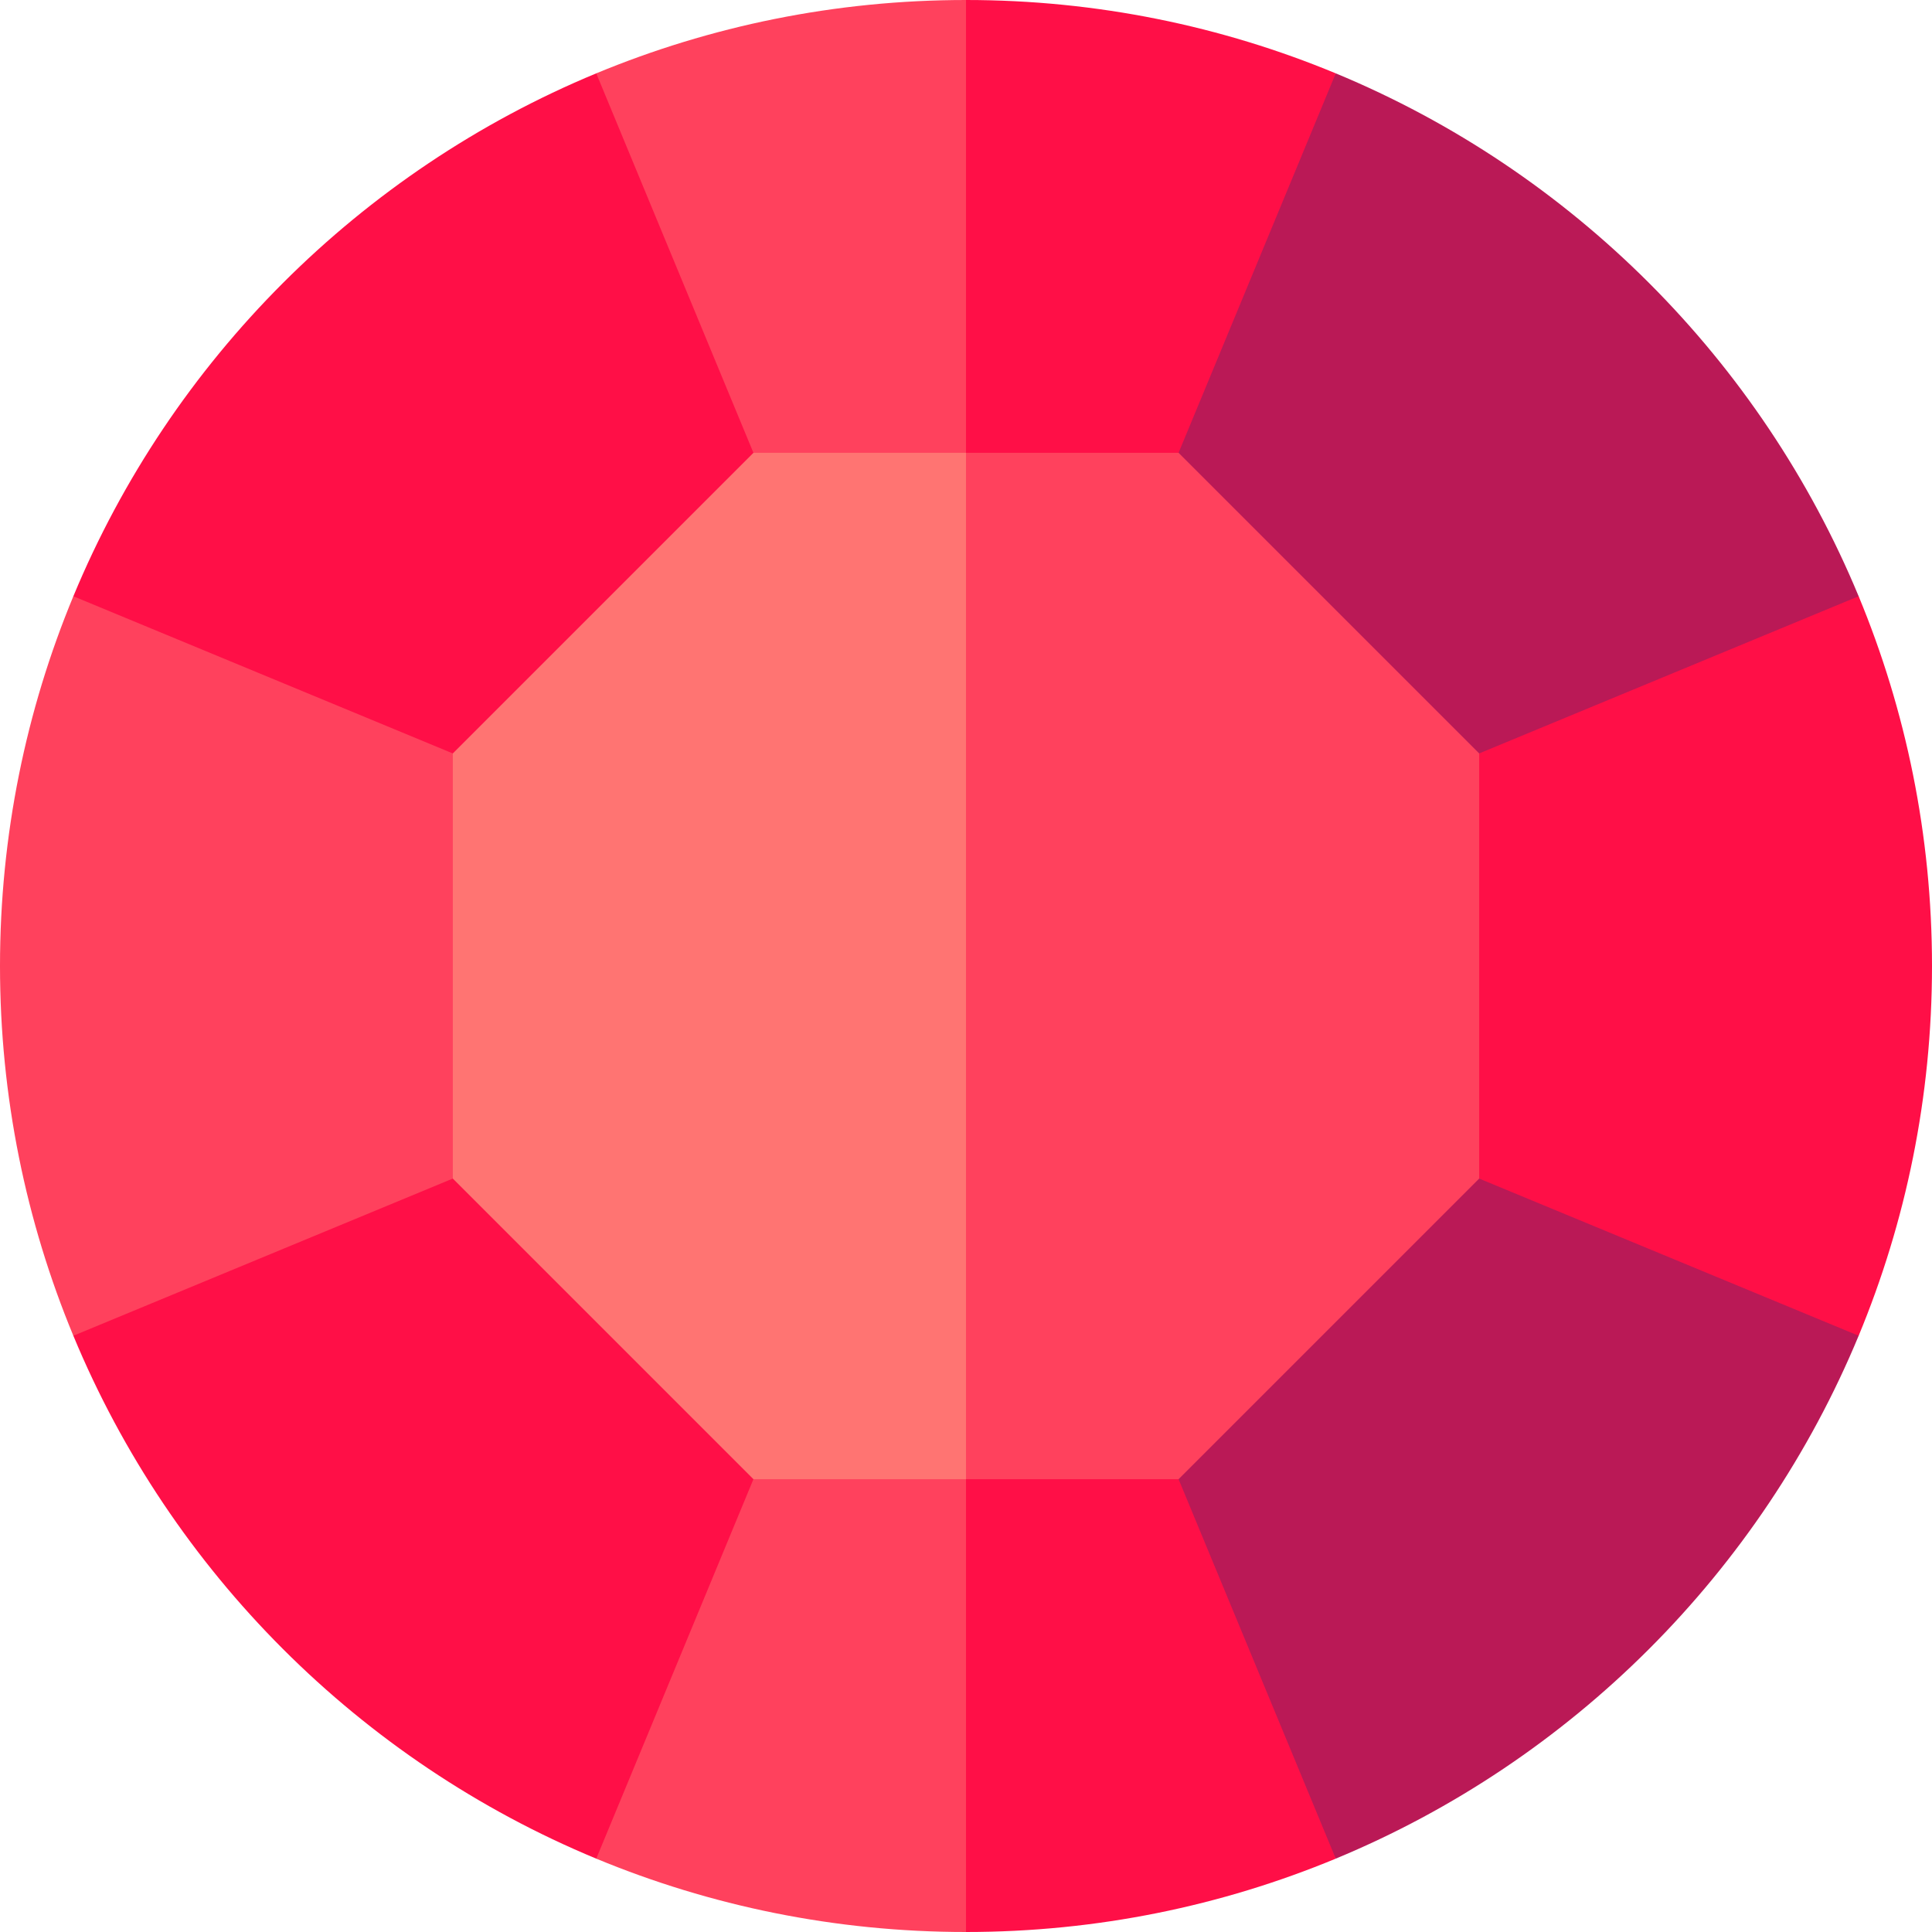 <svg id="Capa_1" enable-background="new 0 0 512 512" height="512" viewBox="0 0 512 512" width="512" xmlns="http://www.w3.org/2000/svg"><g><path d="m492.561 158.013c-25.95-62.577-75.997-112.625-138.574-138.574l-157.987 236.561 157.987 236.561c62.577-25.949 112.625-75.997 138.574-138.574z" fill="#ba1956"/><g fill="#ff0f47"><path d="m492.561 158.013-236.561 97.987 236.561 97.987c12.517-30.185 19.439-63.276 19.439-97.987 0-34.712-6.922-67.802-19.439-97.987z"/><path d="m353.987 19.439c-30.185-12.517-63.275-19.439-97.987-19.439l-60 256 60 256c34.712 0 67.802-6.922 97.987-19.439l-97.987-236.561z"/><path d=""/><path d="m158.013 19.439c-62.576 25.95-112.624 75.998-138.574 138.574v195.973c25.949 62.577 75.997 112.625 138.574 138.574h77.987l20-236.56-20-236.561z"/></g><path d="m158.013 492.561c30.185 12.517 63.276 19.439 97.987 19.439v-256z" fill="#ff415d"/><path d="m256 0c-34.711 0-67.802 6.922-97.987 19.439l97.987 236.561z" fill="#ff415d"/><path d="m19.439 158.013c-12.517 30.185-19.439 63.275-19.439 97.987 0 34.711 6.922 67.802 19.439 97.987l236.561-97.987z" fill="#ff415d"/><path d="m312.333 120h-56.333l-60 136 60 136h56.333l79.667-79.667v-112.666z" fill="#ff415d"/><path d="m199.667 120-79.667 79.667v112.666l79.667 79.667h56.333v-272z" fill="#ff7472"/></g></svg>